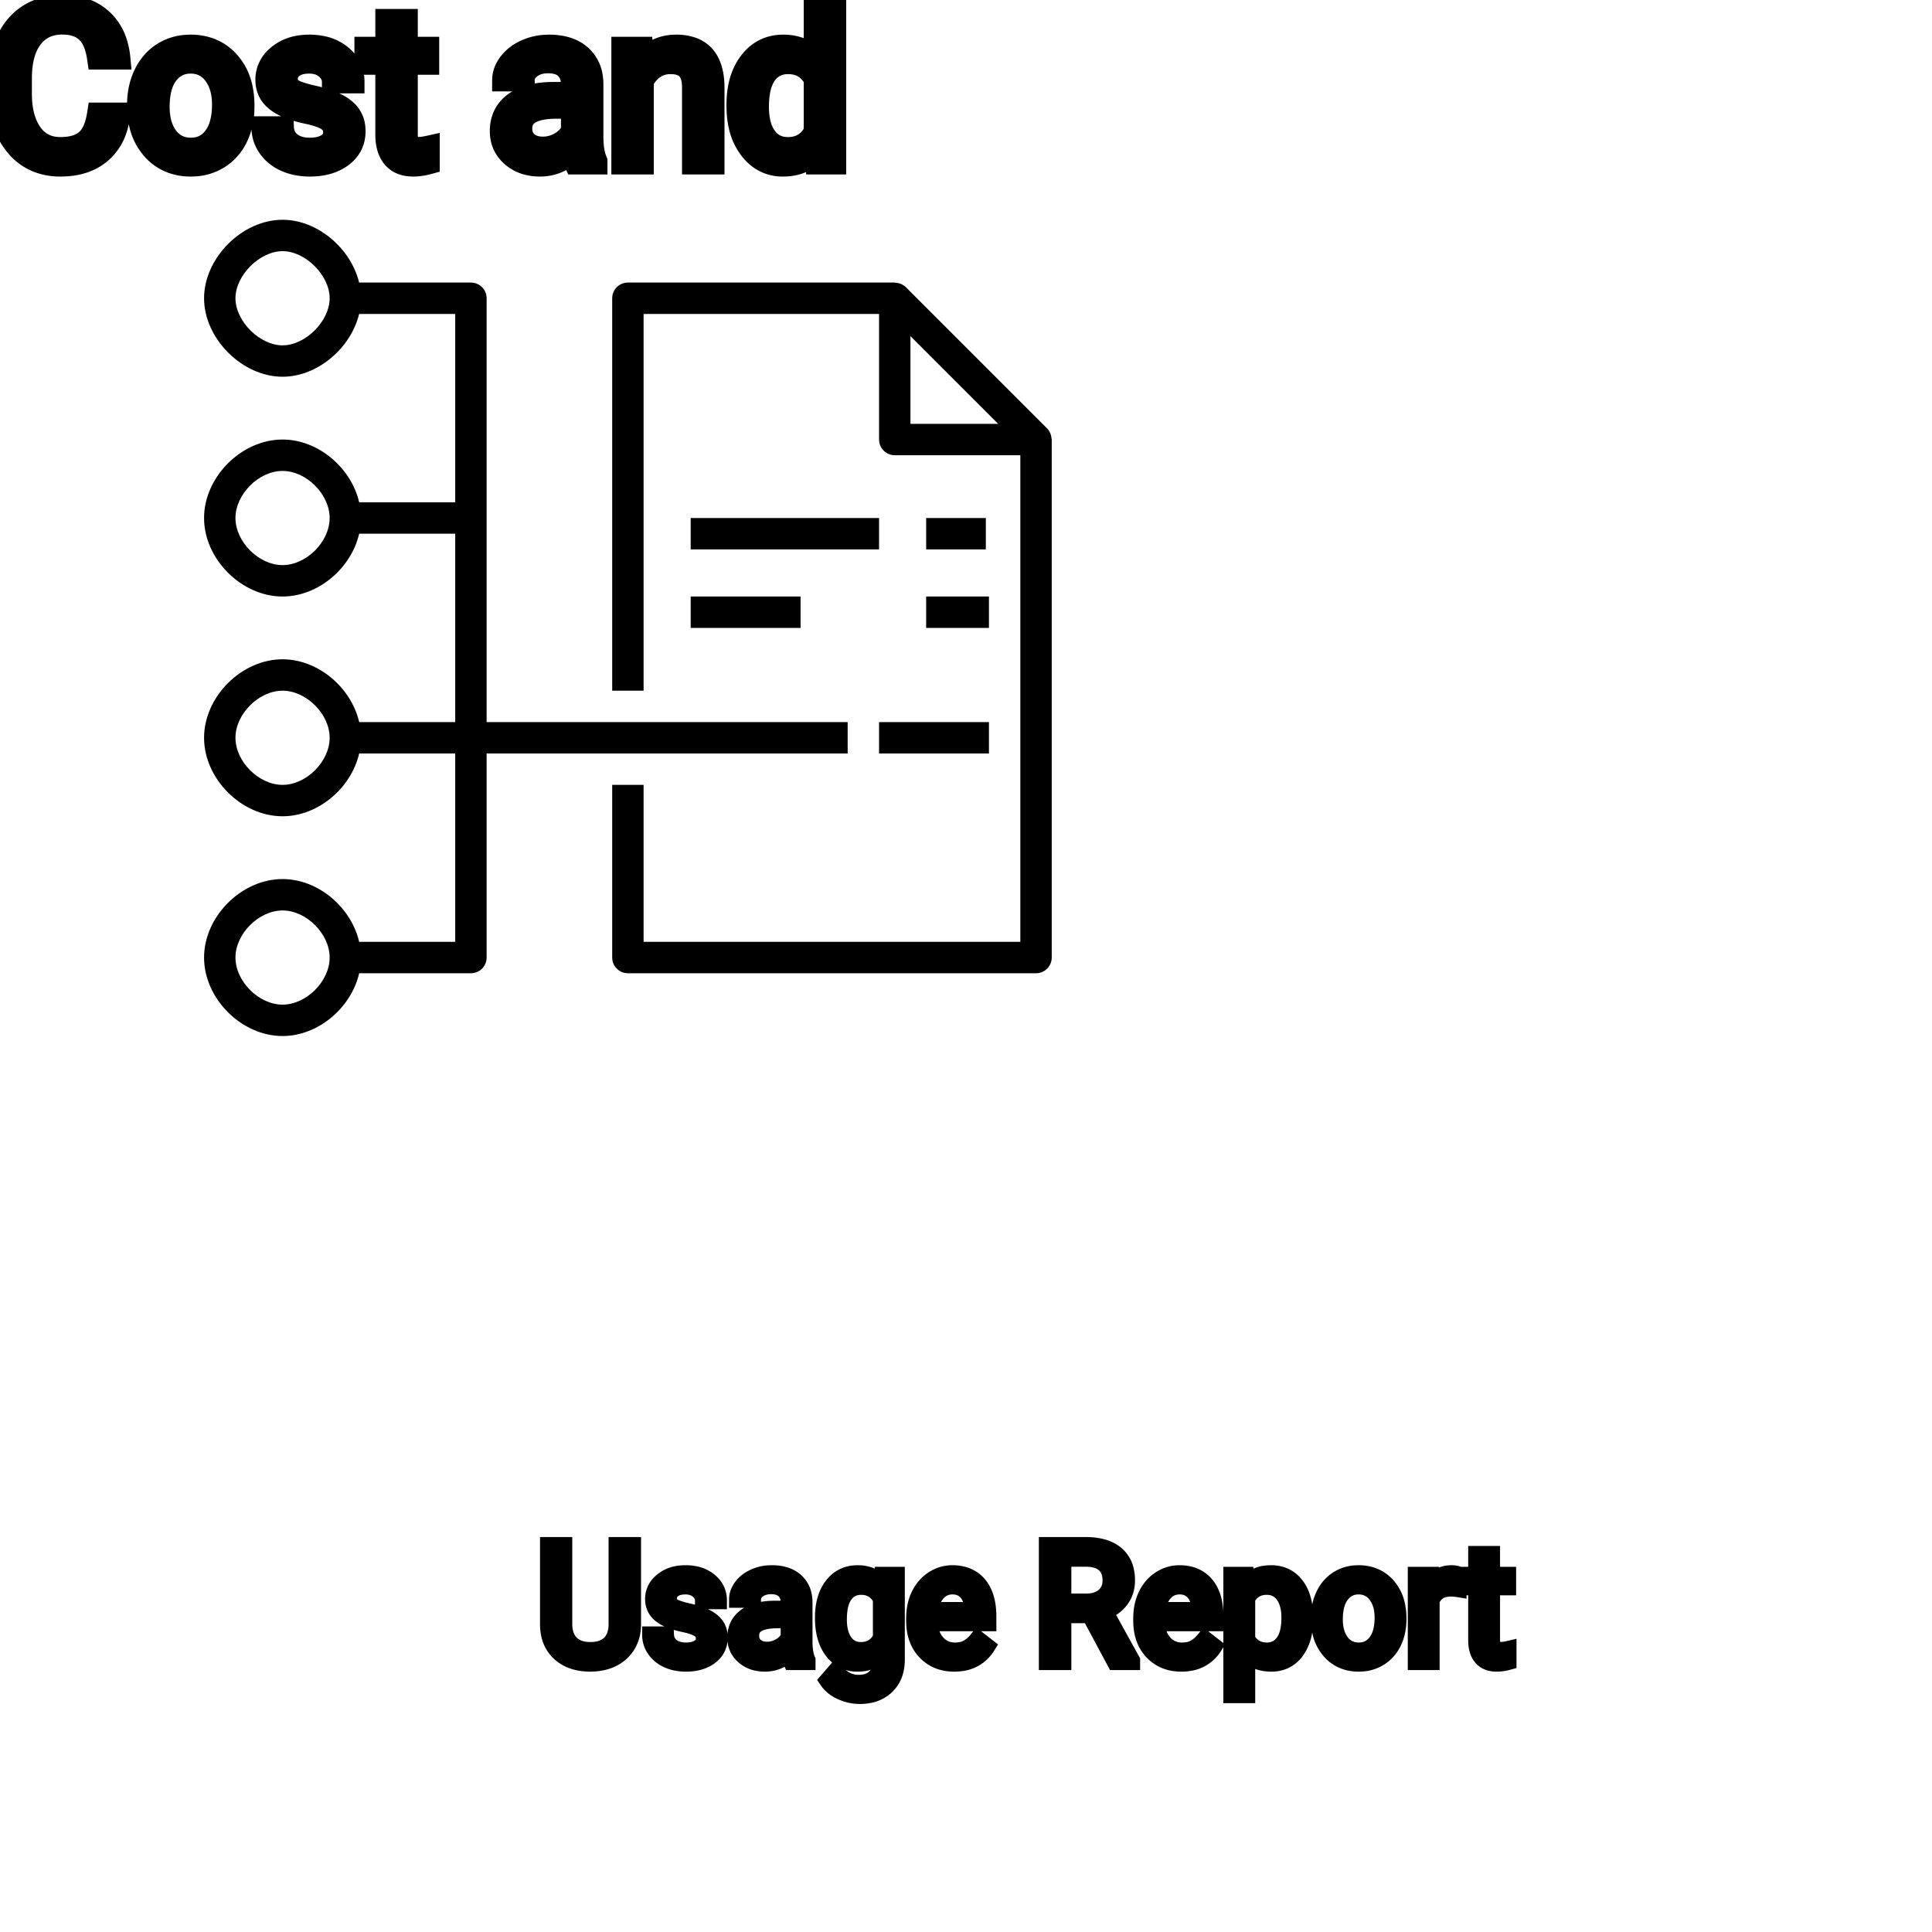 <?xml version="1.0" encoding="UTF-8"?>
<svg width="80px" height="80px" viewBox="0 0 80 80" version="1.1" xmlns="http://www.w3.org/2000/svg" xmlns:xlink="http://www.w3.org/1999/xlink">
    <!-- Generator: Sketch 64 (93537) - https://sketch.com -->
    <title>Icon-Architecture/64/Arch_AWS-Cost-and-Usage-Report_64</title>
    <desc>Created with Sketch.</desc>
    
    <g id="Icon-Architecture/64/Arch_AWS-Cost-and-Usage-Report_64" stroke="none" stroke-width="1" fill="none" fill-rule="evenodd">
        
        <path transform="translate(0vw, 0vh), scale(.65)" d="M44,40 L51,40 L51,38 L44,38 L44,40 Z M59,40 L63,40 L63,38 L59,38 L59,40 Z M44,35 L56,35 L56,33 L44,33 L44,35 Z M18,64 C16.487,64 15,62.514 15,61 C15,59.486 16.487,58 18,58 C19.514,58 21,59.486 21,61 C21,62.514 19.514,64 18,64 L18,64 Z M18,50 C16.487,50 15,48.514 15,47 C15,45.486 16.487,44 18,44 C19.514,44 21,45.486 21,47 C21,48.514 19.514,50 18,50 L18,50 Z M18,36 C16.487,36 15,34.514 15,33 C15,31.486 16.487,30 18,30 C19.514,30 21,31.486 21,33 C21,34.514 19.514,36 18,36 L18,36 Z M18,22 C16.542,22 15,20.458 15,19 C15,17.542 16.542,16 18,16 C19.458,16 21,17.542 21,19 C21,20.458 19.458,22 18,22 L18,22 Z M54,48 L54,46 L31,46 L31,19 C31,18.448 30.553,18 30,18 L22.877,18 C22.358,15.834 20.233,14 18,14 C15.43,14 13,16.43 13,19 C13,21.57 15.43,24 18,24 C20.233,24 22.358,22.166 22.877,20 L29,20 L29,32 L22.881,32 C22.375,29.807 20.279,28 18,28 C15.383,28 13,30.383 13,33 C13,35.617 15.383,38 18,38 C20.279,38 22.375,36.193 22.881,34 L29,34 L29,46 L22.881,46 C22.375,43.807 20.279,42 18,42 C15.383,42 13,44.383 13,47 C13,49.617 15.383,52 18,52 C20.279,52 22.375,50.193 22.881,48 L29,48 L29,60 L22.881,60 C22.375,57.807 20.279,56 18,56 C15.383,56 13,58.383 13,61 C13,63.617 15.383,66 18,66 C20.279,66 22.375,64.193 22.881,62 L30,62 C30.553,62 31,61.552 31,61 L31,48 L54,48 Z M56,48 L63,48 L63,46 L56,46 L56,48 Z M59,35 L62.802,35 L62.802,33 L59,33 L59,35 Z M58,27 L58,21.414 L63.586,27 L58,27 Z M66.989,27.938 C66.983,27.85 66.965,27.764 66.936,27.679 C66.926,27.647 66.917,27.617 66.904,27.586 C66.855,27.48 66.793,27.379 66.707,27.293 L57.707,18.293 C57.621,18.208 57.521,18.146 57.415,18.098 C57.384,18.083 57.352,18.075 57.319,18.063 C57.237,18.035 57.152,18.019 57.065,18.013 C57.042,18.011 57.023,18 57,18 L40,18 C39.448,18 39,18.448 39,19 L39,44 L41,44 L41,20 L56,20 L56,28 C56,28.552 56.448,29 57,29 L65,29 L65,60 L41,60 L41,50 L39,50 L39,61 C39,61.552 39.448,62 40,62 L66,62 C66.553,62 67,61.552 67,61 L67,28 C67,27.979 66.99,27.959 66.989,27.938 L66.989,27.938 Z" id="AWS-Cost-and-Usage-Report_Icon_64_Squid" fill="#000000"></path>
    </g><g id="svgGroup" stroke-linecap="round" fill-rule="evenodd" font-size="9pt" stroke="#000" stroke-width="0.25mm" fill="#000" style="stroke:#000;stroke-width:0.25mm;fill:#000"><path d="M 4.078 4.72 L 4.926 4.72 A 3.016 3.016 0 0 1 4.765 5.416 A 2.099 2.099 0 0 1 4.177 6.286 Q 3.546 6.838 2.501 6.838 A 2.553 2.553 0 0 1 1.631 6.696 A 2.194 2.194 0 0 1 0.683 6.025 A 2.789 2.789 0 0 1 0.122 4.901 Q 0.015 4.484 0.002 3.992 A 5.262 5.262 0 0 1 0 3.85 L 0 3.234 A 4.251 4.251 0 0 1 0.07 2.445 A 3.229 3.229 0 0 1 0.319 1.666 A 2.539 2.539 0 0 1 0.774 0.99 A 2.26 2.26 0 0 1 1.222 0.626 A 2.415 2.415 0 0 1 2.248 0.281 A 3.027 3.027 0 0 1 2.575 0.264 A 2.962 2.962 0 0 1 3.281 0.343 A 2.065 2.065 0 0 1 4.21 0.833 A 2.16 2.16 0 0 1 4.805 1.795 A 3.086 3.086 0 0 1 4.926 2.408 L 4.078 2.408 Q 4.009 1.929 3.84 1.616 A 1.223 1.223 0 0 0 3.601 1.301 A 1.207 1.207 0 0 0 3.096 1.024 Q 2.909 0.971 2.686 0.961 A 2.396 2.396 0 0 0 2.575 0.958 A 1.753 1.753 0 0 0 1.997 1.049 A 1.463 1.463 0 0 0 1.307 1.556 A 1.989 1.989 0 0 0 0.993 2.175 Q 0.848 2.636 0.848 3.256 L 0.848 3.876 Q 0.848 4.917 1.283 5.533 A 1.38 1.38 0 0 0 2.282 6.135 A 1.814 1.814 0 0 0 2.501 6.148 A 2.497 2.497 0 0 0 2.908 6.117 Q 3.127 6.08 3.303 6.002 A 1.155 1.155 0 0 0 3.579 5.829 Q 3.955 5.511 4.078 4.72 Z M 14.621 3.393 L 13.803 3.393 Q 13.803 3.059 13.52 2.817 Q 13.236 2.575 12.806 2.575 Q 12.362 2.575 12.111 2.769 A 0.653 0.653 0 0 0 11.936 2.967 Q 11.863 3.098 11.861 3.263 A 0.771 0.771 0 0 0 11.861 3.274 A 0.588 0.588 0 0 0 11.891 3.467 A 0.48 0.48 0 0 0 12.094 3.718 A 1.093 1.093 0 0 0 12.244 3.796 Q 12.408 3.868 12.664 3.937 A 6.581 6.581 0 0 0 12.935 4.003 A 6.318 6.318 0 0 1 13.343 4.108 Q 13.68 4.208 13.922 4.329 A 1.901 1.901 0 0 1 14.178 4.481 Q 14.315 4.579 14.412 4.692 A 1.06 1.06 0 0 1 14.482 4.783 A 1.024 1.024 0 0 1 14.644 5.191 A 1.388 1.388 0 0 1 14.665 5.432 Q 14.665 6.069 14.155 6.453 Q 13.672 6.817 12.919 6.837 A 3.337 3.337 0 0 1 12.832 6.838 A 2.746 2.746 0 0 1 12.298 6.788 A 2.124 2.124 0 0 1 11.821 6.636 A 1.771 1.771 0 0 1 11.387 6.358 A 1.54 1.54 0 0 1 11.134 6.071 Q 10.885 5.708 10.885 5.287 L 11.698 5.287 A 0.932 0.932 0 0 0 11.772 5.612 A 0.827 0.827 0 0 0 12.026 5.935 A 1.072 1.072 0 0 0 12.428 6.128 Q 12.582 6.167 12.764 6.173 A 2.013 2.013 0 0 0 12.832 6.174 A 1.863 1.863 0 0 0 13.128 6.152 Q 13.289 6.126 13.421 6.07 A 0.941 0.941 0 0 0 13.573 5.988 A 0.689 0.689 0 0 0 13.737 5.837 A 0.554 0.554 0 0 0 13.852 5.489 A 0.698 0.698 0 0 0 13.815 5.258 A 0.581 0.581 0 0 0 13.603 4.977 A 1.05 1.05 0 0 0 13.434 4.878 Q 13.246 4.788 12.951 4.712 A 5.392 5.392 0 0 0 12.738 4.663 A 6.342 6.342 0 0 1 12.377 4.575 Q 12.007 4.473 11.758 4.346 Q 11.459 4.194 11.288 3.994 A 1.017 1.017 0 0 1 11.221 3.907 Q 11.048 3.652 11.048 3.3 A 1.206 1.206 0 0 1 11.447 2.396 A 1.694 1.694 0 0 1 11.542 2.312 A 1.752 1.752 0 0 1 12.325 1.952 A 2.471 2.471 0 0 1 12.806 1.907 A 2.559 2.559 0 0 1 13.369 1.966 A 1.757 1.757 0 0 1 14.117 2.325 Q 14.621 2.742 14.621 3.393 Z M 25.787 1.995 L 26.556 1.995 L 26.583 2.593 Q 27.119 1.918 27.979 1.907 A 2.234 2.234 0 0 1 28.006 1.907 A 1.905 1.905 0 0 1 28.64 2.004 Q 29.482 2.3 29.525 3.506 A 3.668 3.668 0 0 1 29.527 3.608 L 29.527 6.75 L 28.714 6.75 L 28.714 3.604 A 1.837 1.837 0 0 0 28.692 3.324 Q 28.641 3.017 28.479 2.843 Q 28.293 2.645 27.939 2.606 A 1.66 1.66 0 0 0 27.76 2.597 A 1.253 1.253 0 0 0 27.346 2.664 A 1.123 1.123 0 0 0 27.066 2.808 A 1.432 1.432 0 0 0 26.6 3.362 L 26.6 6.75 L 25.787 6.75 L 25.787 1.995 Z M 24.68 6.75 L 23.827 6.75 A 0.632 0.632 0 0 1 23.792 6.66 Q 23.76 6.562 23.736 6.41 A 3.997 3.997 0 0 1 23.713 6.249 Q 23.146 6.838 22.359 6.838 A 2.033 2.033 0 0 1 21.83 6.772 A 1.529 1.529 0 0 1 21.206 6.44 Q 20.755 6.042 20.755 5.432 Q 20.755 4.689 21.32 4.278 Q 21.885 3.867 22.909 3.867 L 23.7 3.867 L 23.7 3.494 A 1.152 1.152 0 0 0 23.664 3.199 A 0.828 0.828 0 0 0 23.445 2.815 Q 23.229 2.6 22.838 2.568 A 1.748 1.748 0 0 0 22.693 2.562 Q 22.258 2.562 21.964 2.782 Q 21.669 3.001 21.669 3.313 L 20.852 3.313 A 1.041 1.041 0 0 1 20.977 2.825 A 1.409 1.409 0 0 1 21.105 2.626 Q 21.357 2.294 21.79 2.101 A 2.249 2.249 0 0 1 22.566 1.913 A 2.669 2.669 0 0 1 22.742 1.907 A 2.65 2.65 0 0 1 23.259 1.955 Q 23.566 2.016 23.805 2.156 A 1.439 1.439 0 0 1 24.029 2.318 A 1.396 1.396 0 0 1 24.483 3.144 A 1.998 1.998 0 0 1 24.513 3.45 L 24.513 5.638 Q 24.513 6.073 24.586 6.39 A 1.707 1.707 0 0 0 24.68 6.68 L 24.68 6.75 Z M 30.555 4.395 L 30.555 4.333 A 3.762 3.762 0 0 1 30.622 3.602 Q 30.71 3.16 30.912 2.812 A 2.148 2.148 0 0 1 31.074 2.573 Q 31.592 1.907 32.432 1.907 A 1.964 1.964 0 0 1 33.03 1.994 A 1.559 1.559 0 0 1 33.754 2.479 L 33.754 0 L 34.567 0 L 34.567 6.75 L 33.82 6.75 L 33.781 6.24 Q 33.293 6.838 32.423 6.838 A 1.6 1.6 0 0 1 31.202 6.31 A 2.078 2.078 0 0 1 31.076 6.161 A 2.405 2.405 0 0 1 30.651 5.255 Q 30.567 4.912 30.557 4.51 A 4.425 4.425 0 0 1 30.555 4.395 Z M 16.014 0.844 L 16.827 0.844 L 16.827 1.995 L 17.714 1.995 L 17.714 2.624 L 16.827 2.624 L 16.827 5.572 Q 16.827 5.858 16.945 6.001 Q 17.064 6.144 17.35 6.144 A 1.046 1.046 0 0 0 17.447 6.138 Q 17.55 6.129 17.69 6.101 A 4.024 4.024 0 0 0 17.736 6.091 L 17.736 6.75 A 2.463 2.463 0 0 1 17.304 6.829 A 2.157 2.157 0 0 1 17.112 6.838 Q 16.665 6.838 16.399 6.616 A 0.856 0.856 0 0 1 16.291 6.508 Q 16.063 6.238 16.023 5.78 A 2.351 2.351 0 0 1 16.014 5.572 L 16.014 2.624 L 15.148 2.624 L 15.148 1.995 L 16.014 1.995 L 16.014 0.844 Z M 5.735 4.386 L 5.735 4.329 A 3.057 3.057 0 0 1 5.822 3.587 A 2.573 2.573 0 0 1 6.01 3.072 A 2.16 2.16 0 0 1 6.424 2.486 A 1.957 1.957 0 0 1 6.774 2.21 A 2.036 2.036 0 0 1 7.719 1.913 A 2.491 2.491 0 0 1 7.893 1.907 A 2.277 2.277 0 0 1 8.646 2.027 A 1.937 1.937 0 0 1 9.464 2.58 A 2.29 2.29 0 0 1 9.983 3.608 A 3.373 3.373 0 0 1 10.064 4.368 L 10.064 4.425 A 3.114 3.114 0 0 1 9.984 5.142 A 2.577 2.577 0 0 1 9.798 5.671 A 2.056 2.056 0 0 1 9.27 6.361 A 2.001 2.001 0 0 1 9.037 6.53 A 2.045 2.045 0 0 1 8.118 6.829 A 2.529 2.529 0 0 1 7.901 6.838 A 2.262 2.262 0 0 1 7.151 6.718 A 1.938 1.938 0 0 1 6.335 6.166 A 2.297 2.297 0 0 1 5.809 5.111 A 3.357 3.357 0 0 1 5.735 4.386 Z M 6.552 4.425 A 2.772 2.772 0 0 0 6.6 4.954 Q 6.66 5.264 6.797 5.51 A 1.545 1.545 0 0 0 6.919 5.695 Q 7.286 6.174 7.901 6.174 A 1.269 1.269 0 0 0 8.391 6.083 Q 8.67 5.967 8.873 5.706 A 1.471 1.471 0 0 0 8.886 5.689 A 1.648 1.648 0 0 0 9.141 5.171 Q 9.209 4.945 9.235 4.672 A 3.655 3.655 0 0 0 9.251 4.329 A 2.687 2.687 0 0 0 9.199 3.789 Q 9.132 3.459 8.974 3.2 A 1.586 1.586 0 0 0 8.879 3.061 A 1.231 1.231 0 0 0 8.464 2.705 Q 8.211 2.575 7.893 2.575 Q 7.303 2.575 6.936 3.035 A 1.515 1.515 0 0 0 6.921 3.054 A 1.589 1.589 0 0 0 6.669 3.552 Q 6.6 3.772 6.572 4.039 A 3.676 3.676 0 0 0 6.552 4.425 Z M 33.754 5.454 L 33.754 3.27 A 1.375 1.375 0 0 0 33.443 2.874 Q 33.119 2.597 32.634 2.597 A 1.238 1.238 0 0 0 32.207 2.668 A 1.068 1.068 0 0 0 31.702 3.059 A 1.51 1.51 0 0 0 31.493 3.484 Q 31.427 3.689 31.396 3.939 A 3.955 3.955 0 0 0 31.368 4.425 A 3.162 3.162 0 0 0 31.404 4.918 Q 31.445 5.178 31.533 5.389 A 1.474 1.474 0 0 0 31.702 5.691 A 1.06 1.06 0 0 0 32.464 6.139 A 1.391 1.391 0 0 0 32.625 6.148 Q 33.398 6.148 33.754 5.454 Z M 23.7 5.418 L 23.7 4.443 L 23.063 4.443 Q 21.568 4.443 21.568 5.317 Q 21.568 5.7 21.823 5.915 A 0.893 0.893 0 0 0 22.237 6.108 A 1.259 1.259 0 0 0 22.478 6.13 A 1.429 1.429 0 0 0 23.203 5.933 A 1.335 1.335 0 0 0 23.499 5.705 A 1.108 1.108 0 0 0 23.7 5.418 Z" vector-effect="non-scaling-stroke"/></g><g transform="translate(22.716, 64), scale(0.75)" id="svgGroup" stroke-linecap="round" fill-rule="evenodd" font-size="9pt" stroke="#000" stroke-width="0.25mm" fill="#000" style="stroke:#000;stroke-width:0.25mm;fill:#000"><path d="M 3.784 0 L 4.632 0 L 4.632 4.351 Q 4.627 5.256 4.063 5.832 A 2.088 2.088 0 0 1 3.109 6.381 A 2.969 2.969 0 0 1 2.531 6.478 L 2.307 6.486 Q 1.257 6.486 0.633 5.92 A 1.887 1.887 0 0 1 0.043 4.829 A 2.738 2.738 0 0 1 0 4.359 L 0 0 L 0.835 0 L 0.835 4.333 A 2.025 2.025 0 0 0 0.879 4.769 Q 0.965 5.158 1.217 5.412 A 1.238 1.238 0 0 0 1.768 5.728 Q 1.964 5.784 2.197 5.794 A 2.466 2.466 0 0 0 2.307 5.796 A 2.145 2.145 0 0 0 2.739 5.756 Q 2.994 5.703 3.19 5.583 A 1.145 1.145 0 0 0 3.404 5.414 A 1.247 1.247 0 0 0 3.721 4.85 Q 3.784 4.62 3.784 4.337 L 3.784 0 Z M 31.28 6.399 L 29.892 3.81 L 28.389 3.81 L 28.389 6.399 L 27.541 6.399 L 27.541 0 L 29.659 0 A 3.809 3.809 0 0 1 30.3 0.051 Q 30.643 0.109 30.916 0.236 A 1.789 1.789 0 0 1 31.322 0.492 A 1.588 1.588 0 0 1 31.847 1.381 A 2.453 2.453 0 0 1 31.904 1.925 A 1.864 1.864 0 0 1 31.813 2.516 A 1.64 1.64 0 0 1 31.581 2.966 A 1.849 1.849 0 0 1 30.922 3.523 A 2.342 2.342 0 0 1 30.683 3.63 L 32.186 6.346 L 32.186 6.399 L 31.28 6.399 Z M 18.413 2.171 L 18.453 1.644 L 19.195 1.644 L 19.195 6.284 A 2.511 2.511 0 0 1 19.125 6.897 A 1.738 1.738 0 0 1 18.648 7.739 A 1.834 1.834 0 0 1 17.718 8.219 A 2.671 2.671 0 0 1 17.178 8.271 A 2.446 2.446 0 0 1 16.172 8.051 A 2.003 2.003 0 0 1 15.762 7.809 A 1.563 1.563 0 0 1 15.42 7.449 L 15.842 6.961 A 1.889 1.889 0 0 0 16.277 7.361 A 1.514 1.514 0 0 0 17.121 7.607 A 1.695 1.695 0 0 0 17.498 7.568 Q 17.766 7.506 17.961 7.35 A 1.037 1.037 0 0 0 18.046 7.273 A 1.09 1.09 0 0 0 18.323 6.78 Q 18.37 6.607 18.377 6.401 A 2.134 2.134 0 0 0 18.378 6.333 L 18.378 5.924 A 1.601 1.601 0 0 1 17.326 6.47 A 2.279 2.279 0 0 1 17.046 6.486 A 1.672 1.672 0 0 1 16.291 6.318 Q 15.969 6.158 15.719 5.845 A 2.14 2.14 0 0 1 15.695 5.814 A 2.316 2.316 0 0 1 15.312 5.034 Q 15.179 4.571 15.179 3.982 Q 15.179 3.121 15.487 2.532 A 2.096 2.096 0 0 1 15.693 2.213 Q 16.207 1.556 17.055 1.556 A 1.971 1.971 0 0 1 17.654 1.642 A 1.55 1.55 0 0 1 18.413 2.171 Z M 9.374 3.041 L 8.556 3.041 Q 8.556 2.707 8.273 2.465 Q 7.989 2.224 7.559 2.224 Q 7.115 2.224 6.864 2.417 A 0.653 0.653 0 0 0 6.689 2.616 Q 6.616 2.747 6.614 2.912 A 0.771 0.771 0 0 0 6.614 2.922 A 0.588 0.588 0 0 0 6.644 3.115 A 0.48 0.48 0 0 0 6.847 3.366 A 1.093 1.093 0 0 0 6.997 3.445 Q 7.161 3.517 7.417 3.586 A 6.581 6.581 0 0 0 7.688 3.652 A 6.318 6.318 0 0 1 8.096 3.757 Q 8.433 3.856 8.675 3.977 A 1.901 1.901 0 0 1 8.931 4.13 Q 9.068 4.227 9.165 4.341 A 1.06 1.06 0 0 1 9.235 4.432 A 1.024 1.024 0 0 1 9.397 4.839 A 1.388 1.388 0 0 1 9.417 5.08 Q 9.417 5.717 8.908 6.102 Q 8.425 6.466 7.671 6.485 A 3.337 3.337 0 0 1 7.585 6.486 A 2.746 2.746 0 0 1 7.051 6.437 A 2.124 2.124 0 0 1 6.574 6.284 A 1.771 1.771 0 0 1 6.14 6.006 A 1.54 1.54 0 0 1 5.886 5.72 Q 5.638 5.357 5.638 4.935 L 6.451 4.935 A 0.932 0.932 0 0 0 6.525 5.26 A 0.827 0.827 0 0 0 6.779 5.583 A 1.072 1.072 0 0 0 7.181 5.776 Q 7.335 5.816 7.517 5.822 A 2.013 2.013 0 0 0 7.585 5.823 A 1.863 1.863 0 0 0 7.881 5.801 Q 8.042 5.775 8.174 5.718 A 0.941 0.941 0 0 0 8.325 5.636 A 0.689 0.689 0 0 0 8.49 5.486 A 0.554 0.554 0 0 0 8.604 5.137 A 0.698 0.698 0 0 0 8.568 4.907 A 0.581 0.581 0 0 0 8.356 4.625 A 1.05 1.05 0 0 0 8.187 4.527 Q 7.999 4.437 7.704 4.361 A 5.392 5.392 0 0 0 7.49 4.311 A 6.342 6.342 0 0 1 7.129 4.224 Q 6.76 4.122 6.51 3.995 Q 6.212 3.843 6.041 3.643 A 1.017 1.017 0 0 1 5.974 3.555 Q 5.801 3.3 5.801 2.949 A 1.206 1.206 0 0 1 6.2 2.044 A 1.694 1.694 0 0 1 6.295 1.96 A 1.752 1.752 0 0 1 7.078 1.6 A 2.471 2.471 0 0 1 7.559 1.556 A 2.559 2.559 0 0 1 8.122 1.614 A 1.757 1.757 0 0 1 8.87 1.973 Q 9.374 2.391 9.374 3.041 Z M 14.265 6.399 L 13.412 6.399 A 0.632 0.632 0 0 1 13.377 6.308 Q 13.345 6.21 13.321 6.058 A 3.997 3.997 0 0 1 13.298 5.898 Q 12.731 6.486 11.944 6.486 A 2.033 2.033 0 0 1 11.415 6.421 A 1.529 1.529 0 0 1 10.791 6.089 Q 10.34 5.691 10.34 5.08 Q 10.34 4.337 10.905 3.927 Q 11.47 3.516 12.494 3.516 L 13.285 3.516 L 13.285 3.142 A 1.152 1.152 0 0 0 13.249 2.847 A 0.828 0.828 0 0 0 13.03 2.463 Q 12.813 2.249 12.423 2.216 A 1.748 1.748 0 0 0 12.278 2.211 Q 11.843 2.211 11.549 2.43 Q 11.254 2.65 11.254 2.962 L 10.437 2.962 A 1.041 1.041 0 0 1 10.562 2.473 A 1.409 1.409 0 0 1 10.69 2.274 Q 10.942 1.942 11.375 1.749 A 2.249 2.249 0 0 1 12.151 1.561 A 2.669 2.669 0 0 1 12.327 1.556 A 2.65 2.65 0 0 1 12.844 1.603 Q 13.151 1.664 13.39 1.805 A 1.439 1.439 0 0 1 13.614 1.967 A 1.396 1.396 0 0 1 14.068 2.793 A 1.998 1.998 0 0 1 14.098 3.098 L 14.098 5.287 Q 14.098 5.722 14.171 6.038 A 1.707 1.707 0 0 0 14.265 6.328 L 14.265 6.399 Z M 41.744 3.999 L 41.744 4.074 Q 41.744 5.159 41.247 5.823 A 1.57 1.57 0 0 1 40.109 6.476 A 2.013 2.013 0 0 1 39.902 6.486 A 2.196 2.196 0 0 1 39.316 6.412 A 1.598 1.598 0 0 1 38.54 5.937 L 38.54 8.227 L 37.727 8.227 L 37.727 1.644 L 38.47 1.644 L 38.509 2.171 A 1.619 1.619 0 0 1 39.648 1.568 A 2.319 2.319 0 0 1 39.889 1.556 A 1.829 1.829 0 0 1 40.526 1.662 A 1.597 1.597 0 0 1 41.245 2.202 Q 41.744 2.848 41.744 3.999 Z M 20.215 4.153 L 20.215 4.003 A 3.17 3.17 0 0 1 20.291 3.295 A 2.581 2.581 0 0 1 20.485 2.74 A 2.191 2.191 0 0 1 20.933 2.115 A 2.033 2.033 0 0 1 21.241 1.87 Q 21.727 1.556 22.293 1.556 A 2.254 2.254 0 0 1 22.907 1.635 A 1.639 1.639 0 0 1 23.735 2.167 Q 24.249 2.777 24.249 3.916 L 24.249 4.254 L 21.028 4.254 A 2.111 2.111 0 0 0 21.099 4.762 A 1.516 1.516 0 0 0 21.439 5.39 A 1.282 1.282 0 0 0 22.373 5.822 A 1.652 1.652 0 0 0 22.438 5.823 A 1.763 1.763 0 0 0 22.767 5.794 Q 22.991 5.751 23.168 5.647 A 1.827 1.827 0 0 0 23.677 5.199 A 2.068 2.068 0 0 0 23.691 5.181 L 24.188 5.568 A 1.926 1.926 0 0 1 22.788 6.459 A 2.749 2.749 0 0 1 22.395 6.486 A 2.394 2.394 0 0 1 21.643 6.374 A 1.974 1.974 0 0 1 20.821 5.851 Q 20.215 5.216 20.215 4.153 Z M 32.752 4.153 L 32.752 4.003 A 3.17 3.17 0 0 1 32.829 3.295 A 2.581 2.581 0 0 1 33.023 2.74 A 2.191 2.191 0 0 1 33.47 2.115 A 2.033 2.033 0 0 1 33.779 1.87 Q 34.264 1.556 34.831 1.556 A 2.254 2.254 0 0 1 35.444 1.635 A 1.639 1.639 0 0 1 36.272 2.167 Q 36.787 2.777 36.787 3.916 L 36.787 4.254 L 33.565 4.254 A 2.111 2.111 0 0 0 33.636 4.762 A 1.516 1.516 0 0 0 33.976 5.39 A 1.282 1.282 0 0 0 34.91 5.822 A 1.652 1.652 0 0 0 34.976 5.823 A 1.763 1.763 0 0 0 35.304 5.794 Q 35.528 5.751 35.706 5.647 A 1.827 1.827 0 0 0 36.214 5.199 A 2.068 2.068 0 0 0 36.229 5.181 L 36.725 5.568 A 1.926 1.926 0 0 1 35.325 6.459 A 2.749 2.749 0 0 1 34.932 6.486 A 2.394 2.394 0 0 1 34.181 6.374 A 1.974 1.974 0 0 1 33.359 5.851 Q 32.752 5.216 32.752 4.153 Z M 51.245 0.492 L 52.058 0.492 L 52.058 1.644 L 52.945 1.644 L 52.945 2.272 L 52.058 2.272 L 52.058 5.221 Q 52.058 5.506 52.176 5.649 Q 52.295 5.792 52.581 5.792 A 1.046 1.046 0 0 0 52.678 5.787 Q 52.781 5.777 52.921 5.749 A 4.024 4.024 0 0 0 52.967 5.739 L 52.967 6.399 A 2.463 2.463 0 0 1 52.534 6.478 A 2.157 2.157 0 0 1 52.343 6.486 Q 51.896 6.486 51.63 6.265 A 0.856 0.856 0 0 1 51.521 6.157 Q 51.294 5.886 51.253 5.429 A 2.351 2.351 0 0 1 51.245 5.221 L 51.245 2.272 L 50.379 2.272 L 50.379 1.644 L 51.245 1.644 L 51.245 0.492 Z M 42.561 4.034 L 42.561 3.977 A 3.057 3.057 0 0 1 42.648 3.236 A 2.573 2.573 0 0 1 42.836 2.72 A 2.16 2.16 0 0 1 43.25 2.135 A 1.957 1.957 0 0 1 43.6 1.859 A 2.036 2.036 0 0 1 44.545 1.562 A 2.491 2.491 0 0 1 44.719 1.556 A 2.277 2.277 0 0 1 45.472 1.675 A 1.937 1.937 0 0 1 46.29 2.228 A 2.29 2.29 0 0 1 46.809 3.257 A 3.373 3.373 0 0 1 46.89 4.017 L 46.89 4.074 A 3.114 3.114 0 0 1 46.81 4.791 A 2.577 2.577 0 0 1 46.624 5.32 A 2.056 2.056 0 0 1 46.096 6.01 A 2.001 2.001 0 0 1 45.864 6.179 A 2.045 2.045 0 0 1 44.944 6.477 A 2.529 2.529 0 0 1 44.728 6.486 A 2.262 2.262 0 0 1 43.977 6.367 A 1.938 1.938 0 0 1 43.161 5.814 A 2.297 2.297 0 0 1 42.635 4.759 A 3.357 3.357 0 0 1 42.561 4.034 Z M 50.208 1.617 L 50.208 2.373 A 2.251 2.251 0 0 0 49.965 2.347 A 2.782 2.782 0 0 0 49.808 2.342 Q 49.03 2.342 48.738 2.987 A 1.445 1.445 0 0 0 48.722 3.024 L 48.722 6.399 L 47.909 6.399 L 47.909 1.644 L 48.7 1.644 L 48.713 2.193 Q 49.094 1.587 49.776 1.557 A 1.636 1.636 0 0 1 49.847 1.556 Q 50.084 1.556 50.208 1.617 Z M 43.378 4.074 A 2.772 2.772 0 0 0 43.426 4.602 Q 43.486 4.913 43.624 5.158 A 1.545 1.545 0 0 0 43.745 5.344 Q 44.112 5.823 44.728 5.823 A 1.269 1.269 0 0 0 45.217 5.732 Q 45.496 5.616 45.699 5.354 A 1.471 1.471 0 0 0 45.712 5.337 A 1.648 1.648 0 0 0 45.967 4.82 Q 46.035 4.593 46.061 4.321 A 3.655 3.655 0 0 0 46.077 3.977 A 2.687 2.687 0 0 0 46.026 3.437 Q 45.958 3.107 45.8 2.849 A 1.586 1.586 0 0 0 45.705 2.709 A 1.231 1.231 0 0 0 45.29 2.354 Q 45.037 2.224 44.719 2.224 Q 44.129 2.224 43.763 2.684 A 1.515 1.515 0 0 0 43.748 2.703 A 1.589 1.589 0 0 0 43.495 3.2 Q 43.426 3.421 43.398 3.687 A 3.676 3.676 0 0 0 43.378 4.074 Z M 38.54 2.9 L 38.54 5.172 Q 38.905 5.823 39.656 5.823 A 1.184 1.184 0 0 0 40.122 5.734 Q 40.379 5.625 40.567 5.383 A 1.403 1.403 0 0 0 40.586 5.359 A 1.501 1.501 0 0 0 40.803 4.928 Q 40.871 4.721 40.903 4.467 A 3.91 3.91 0 0 0 40.931 3.982 Q 40.931 3.394 40.748 2.987 A 1.503 1.503 0 0 0 40.588 2.711 A 1.086 1.086 0 0 0 39.802 2.254 A 1.414 1.414 0 0 0 39.647 2.246 Q 38.987 2.246 38.622 2.77 A 1.623 1.623 0 0 0 38.54 2.9 Z M 18.378 5.098 L 18.378 2.927 A 1.439 1.439 0 0 0 18.077 2.539 Q 17.773 2.269 17.333 2.247 A 1.578 1.578 0 0 0 17.257 2.246 Q 16.665 2.246 16.332 2.705 A 1.51 1.51 0 0 0 16.121 3.133 Q 16.055 3.337 16.024 3.588 A 3.955 3.955 0 0 0 15.996 4.074 Q 15.996 4.878 16.326 5.337 Q 16.655 5.796 17.249 5.796 A 1.32 1.32 0 0 0 17.758 5.702 Q 18.15 5.54 18.378 5.098 Z M 28.389 0.694 L 28.389 3.12 L 29.685 3.12 Q 30.225 3.12 30.575 2.88 A 1.174 1.174 0 0 0 30.685 2.795 A 1.069 1.069 0 0 0 31.05 2.058 A 1.486 1.486 0 0 0 31.056 1.925 Q 31.056 1.382 30.76 1.071 A 1 1 0 0 0 30.702 1.015 Q 30.349 0.699 29.681 0.694 L 28.389 0.694 Z M 13.285 5.067 L 13.285 4.091 L 12.647 4.091 Q 11.153 4.091 11.153 4.966 Q 11.153 5.348 11.408 5.564 A 0.893 0.893 0 0 0 11.822 5.757 A 1.259 1.259 0 0 0 12.063 5.779 A 1.429 1.429 0 0 0 12.788 5.581 A 1.335 1.335 0 0 0 13.084 5.354 A 1.108 1.108 0 0 0 13.285 5.067 Z M 21.054 3.586 L 23.436 3.586 L 23.436 3.524 Q 23.41 3.066 23.239 2.76 A 1.13 1.13 0 0 0 23.102 2.564 A 0.983 0.983 0 0 0 22.448 2.232 A 1.39 1.39 0 0 0 22.293 2.224 A 1.106 1.106 0 0 0 21.771 2.347 A 1.14 1.14 0 0 0 21.467 2.582 A 1.417 1.417 0 0 0 21.191 3.028 Q 21.117 3.212 21.077 3.434 A 2.741 2.741 0 0 0 21.054 3.586 Z M 33.592 3.586 L 35.974 3.586 L 35.974 3.524 Q 35.948 3.066 35.777 2.76 A 1.13 1.13 0 0 0 35.64 2.564 A 0.983 0.983 0 0 0 34.985 2.232 A 1.39 1.39 0 0 0 34.831 2.224 A 1.106 1.106 0 0 0 34.309 2.347 A 1.14 1.14 0 0 0 34.005 2.582 A 1.417 1.417 0 0 0 33.728 3.028 Q 33.655 3.212 33.615 3.434 A 2.741 2.741 0 0 0 33.592 3.586 Z" vector-effect="non-scaling-stroke"/></g>
</svg>